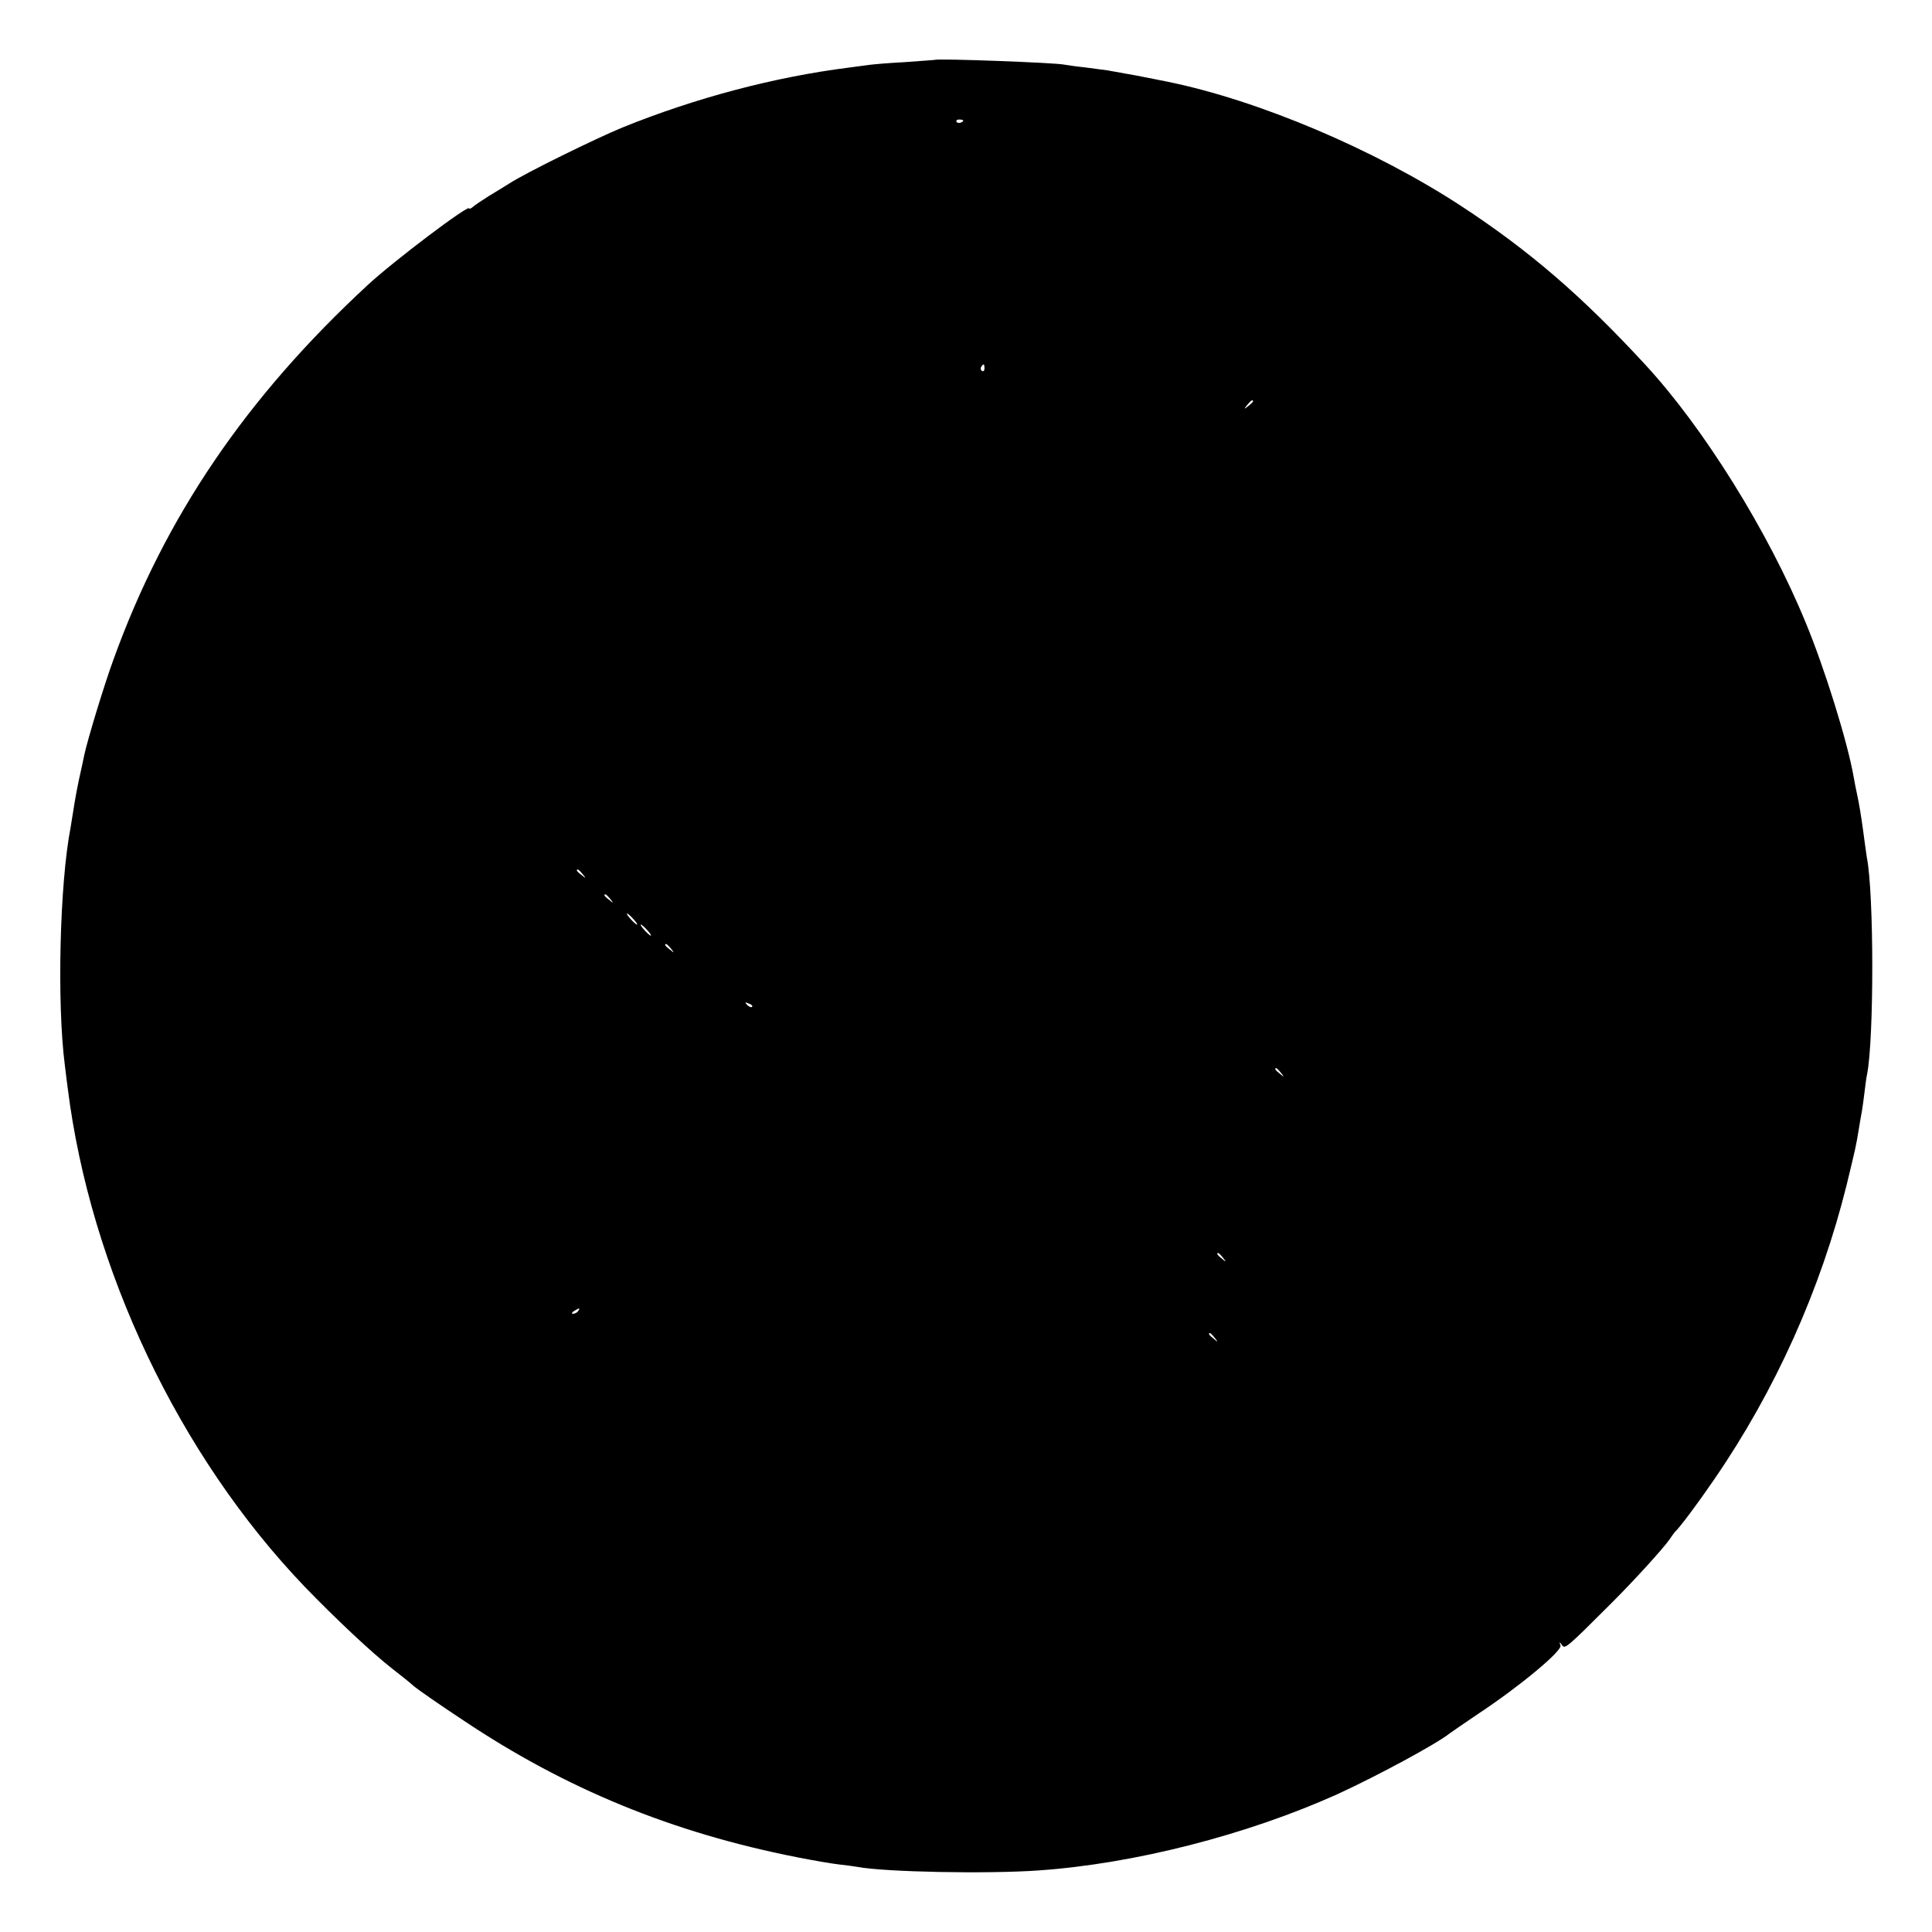 <?xml version="1.0" standalone="no"?>
<!DOCTYPE svg PUBLIC "-//W3C//DTD SVG 20010904//EN"
 "http://www.w3.org/TR/2001/REC-SVG-20010904/DTD/svg10.dtd">
<svg version="1.0" xmlns="http://www.w3.org/2000/svg"
 width="700pt" height="700pt" viewBox="0 0 700 700"
 preserveAspectRatio="xMidYMid meet">
<g transform="translate(0,700) scale(0.1,-0.1)"
fill="#000000" stroke="none">
<path d="M3387 6783 c-1 0 -49 -4 -107 -8 -58 -3 -116 -8 -130 -10 -14 -2 -47
-6 -75 -10 -269 -34 -556 -110 -820 -217 -97 -40 -350 -164 -410 -203 -16 -10
-50 -31 -75 -46 -25 -16 -51 -33 -57 -39 -7 -6 -13 -8 -13 -5 0 16 -273 -190
-368 -278 -440 -407 -734 -839 -921 -1357 -33 -90 -94 -290 -106 -347 -2 -10
-10 -49 -19 -88 -8 -38 -17 -88 -20 -110 -4 -23 -8 -50 -10 -62 -40 -204 -50
-640 -21 -863 2 -19 7 -55 10 -80 82 -657 403 -1333 859 -1809 112 -116 243
-239 316 -296 28 -22 64 -50 78 -63 15 -13 97 -70 182 -126 371 -248 756 -406
1207 -495 56 -11 124 -23 151 -26 27 -3 57 -7 68 -9 100 -19 472 -26 656 -13
348 24 756 129 1083 276 144 66 361 183 408 221 7 5 53 37 102 70 150 99 305
228 299 248 -5 14 -4 15 5 2 11 -16 15 -13 182 154 79 79 183 193 207 227 9
13 18 26 21 29 16 14 84 105 142 190 222 323 386 689 480 1068 33 137 33 135
44 202 4 25 9 54 11 64 2 11 6 40 9 65 3 25 7 57 10 70 25 129 25 653 -1 784
-2 11 -8 57 -14 101 -6 45 -15 99 -20 121 -5 22 -11 54 -14 71 -22 126 -105
393 -174 559 -135 329 -370 706 -582 935 -229 248 -418 411 -665 573 -315 206
-736 384 -1065 451 -14 3 -36 7 -50 10 -23 5 -97 19 -167 31 -16 2 -53 7 -83
11 -30 3 -64 8 -75 10 -32 7 -463 23 -468 17z m103 -219 c0 -8 -19 -13 -24 -6
-3 5 1 9 9 9 8 0 15 -2 15 -3z m77 -899 c0 -8 -4 -12 -9 -9 -5 3 -6 10 -3 15
9 13 12 11 12 -6z m973 -119 c0 -2 -8 -10 -17 -17 -16 -13 -17 -12 -4 4 13 16
21 21 21 13z m-2429 -1713 c13 -16 12 -17 -3 -4 -10 7 -18 15 -18 17 0 8 8 3
21 -13z m100 -90 c13 -16 12 -17 -3 -4 -10 7 -18 15 -18 17 0 8 8 3 21 -13z
m84 -73 c10 -11 16 -20 13 -20 -3 0 -13 9 -23 20 -10 11 -16 20 -13 20 3 0 13
-9 23 -20z m50 -40 c10 -11 16 -20 13 -20 -3 0 -13 9 -23 20 -10 11 -16 20
-13 20 3 0 13 -9 23 -20z m86 -67 c13 -16 12 -17 -3 -4 -10 7 -18 15 -18 17 0
8 8 3 21 -13z m294 -211 c-3 -3 -11 0 -18 7 -9 10 -8 11 6 5 10 -3 15 -9 12
-12z m1916 -239 c13 -16 12 -17 -3 -4 -17 13 -22 21 -14 21 2 0 10 -8 17 -17z
m-210 -670 c13 -16 12 -17 -3 -4 -17 13 -22 21 -14 21 2 0 10 -8 17 -17z
m-2336 -193 c-3 -5 -12 -10 -18 -10 -7 0 -6 4 3 10 19 12 23 12 15 0z m2306
-97 c13 -16 12 -17 -3 -4 -17 13 -22 21 -14 21 2 0 10 -8 17 -17z"/>
</g>
</svg>
